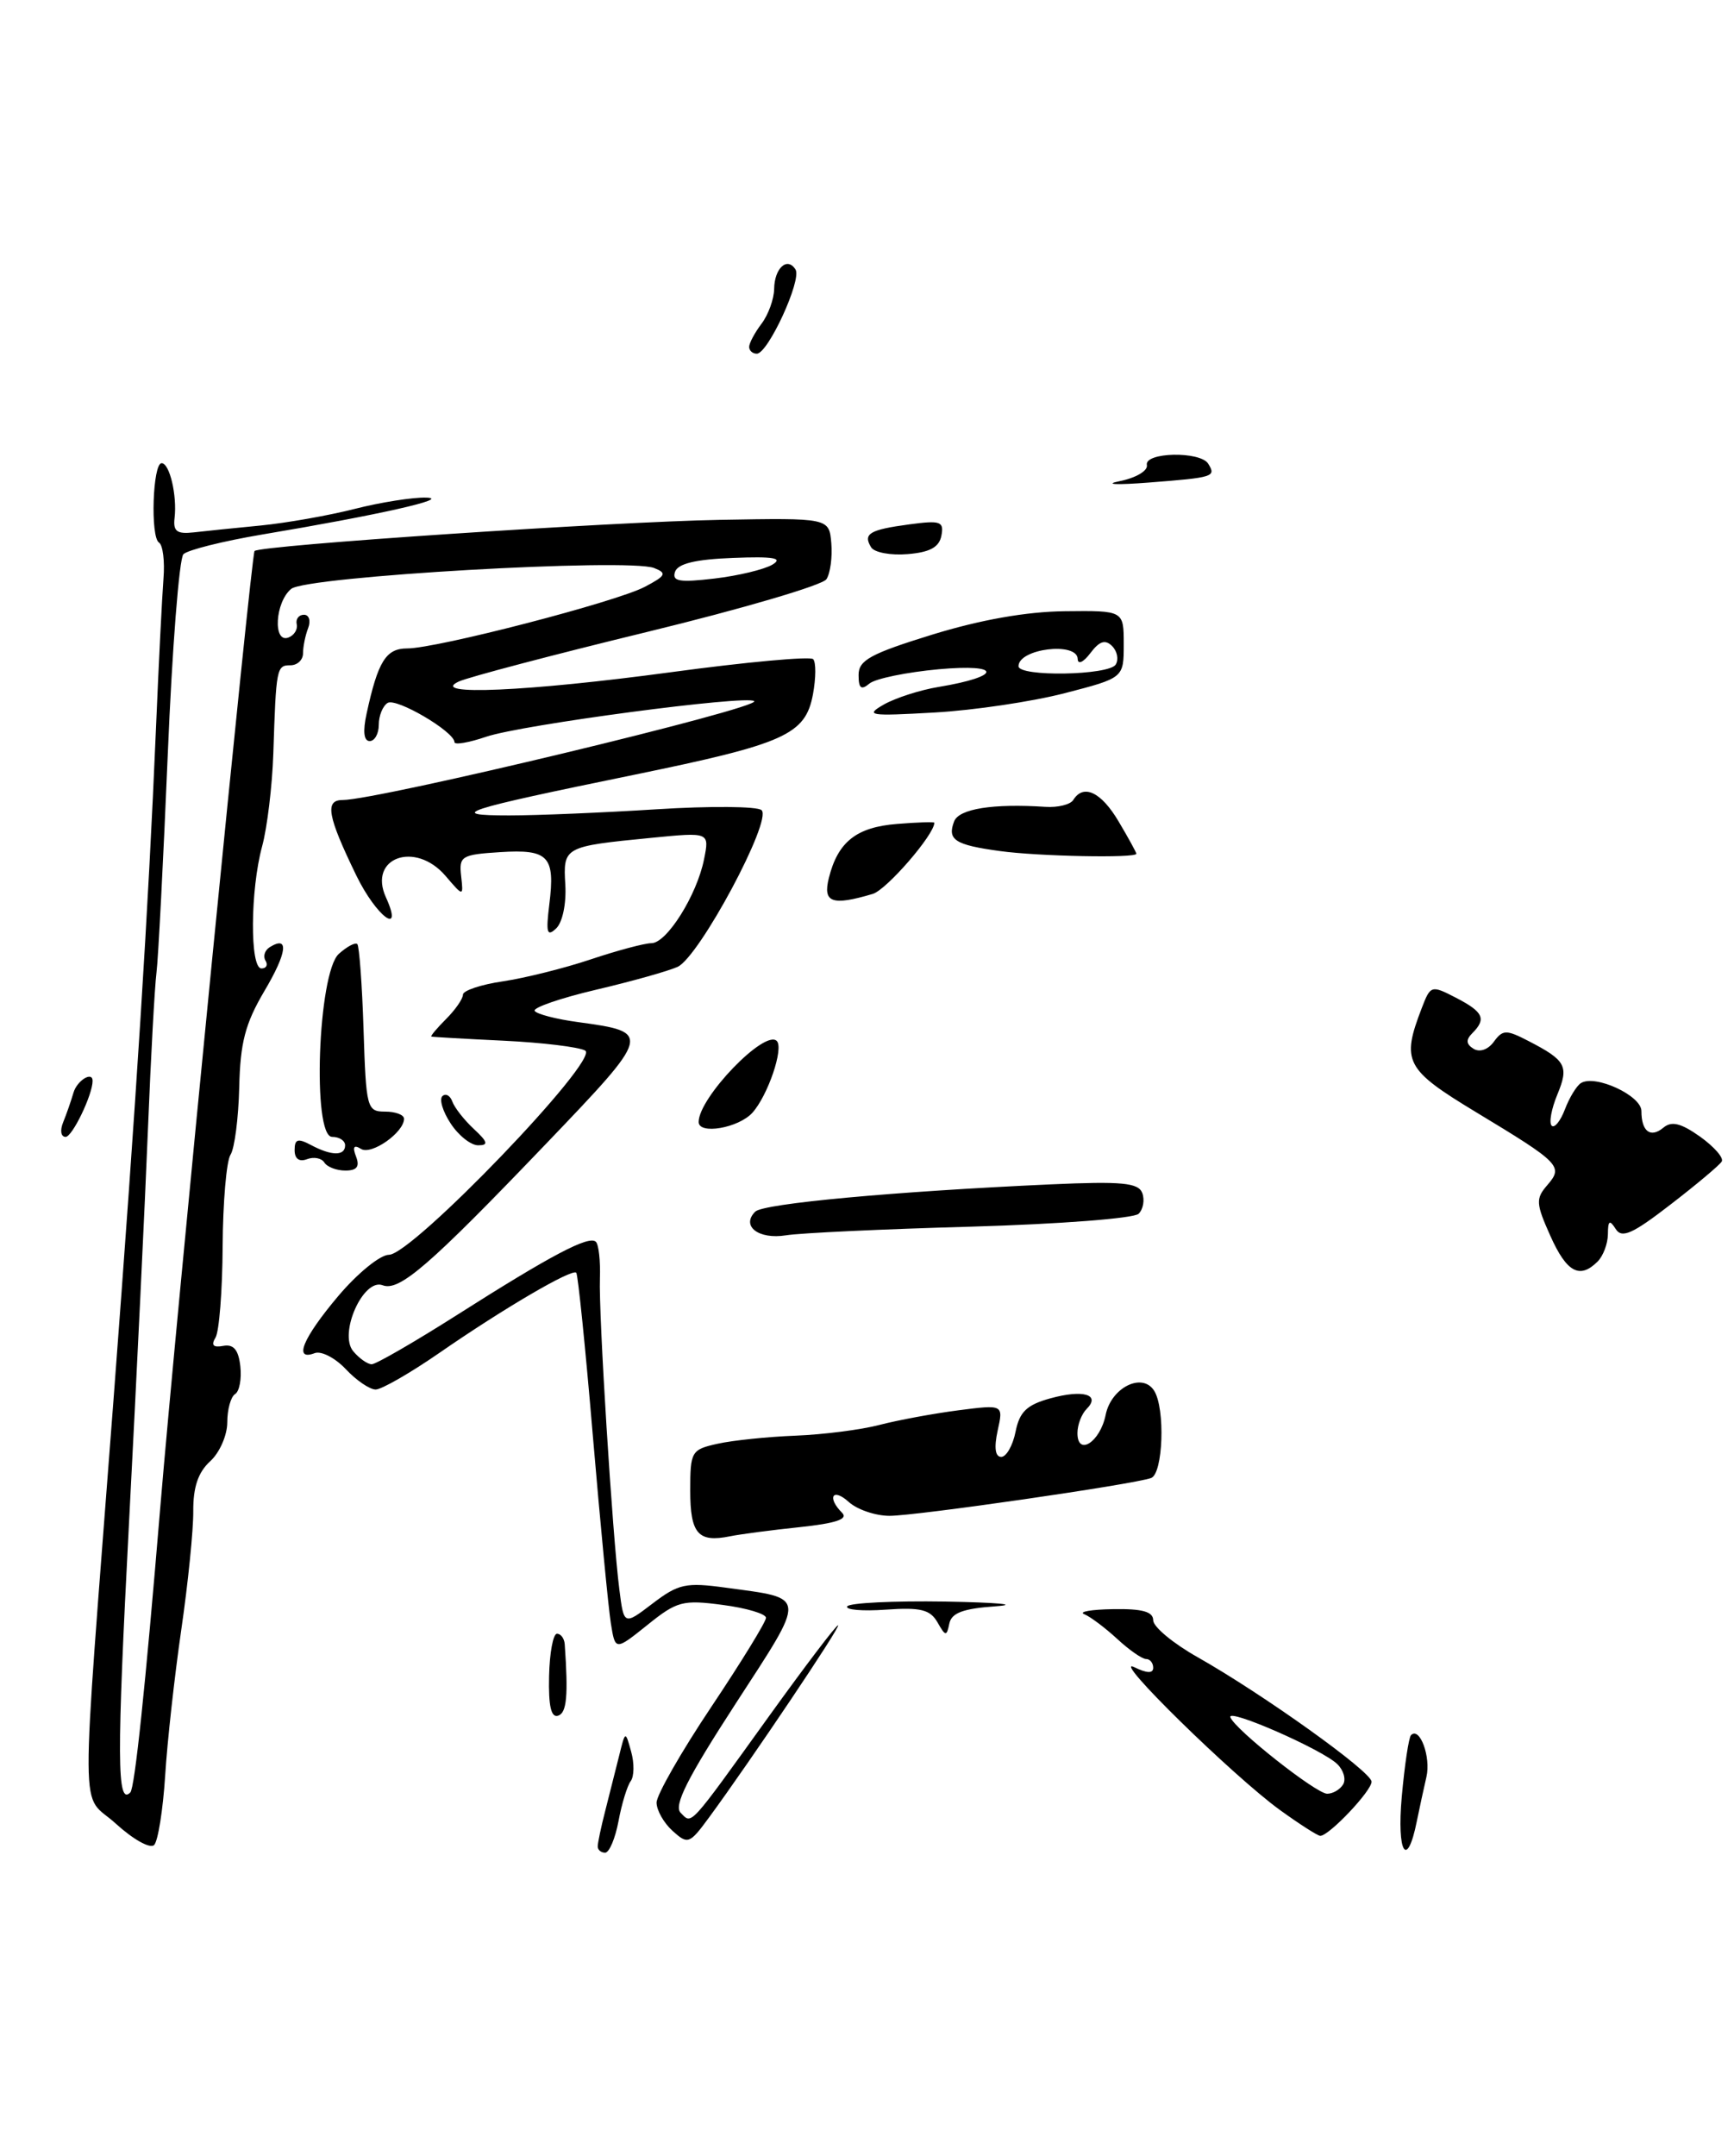 <?xml version="1.0" encoding="UTF-8" standalone="no"?>
<!DOCTYPE svg PUBLIC "-//W3C//DTD SVG 1.1//EN" "http://www.w3.org/Graphics/SVG/1.1/DTD/svg11.dtd" >
<svg xmlns="http://www.w3.org/2000/svg" xmlns:xlink="http://www.w3.org/1999/xlink" version="1.1" viewBox="0 0 206 256">
 <g >
 <path fill="currentColor"
d=" M 95.03 181.34 C 99.28 180.89 100.79 180.39 100.05 179.65 C 98.21 177.81 98.92 176.62 100.83 178.35 C 101.83 179.26 104.02 180.00 105.68 180.00 C 108.85 180.00 134.59 176.28 136.75 175.51 C 138.18 175.00 138.45 167.25 137.11 165.14 C 135.70 162.92 132.00 164.77 131.35 168.02 C 130.70 171.24 128.00 172.98 128.00 170.17 C 128.00 169.20 128.49 167.91 129.09 167.31 C 130.80 165.60 128.68 164.97 124.78 166.05 C 121.98 166.82 121.12 167.65 120.65 170.01 C 120.32 171.66 119.55 173.00 118.95 173.00 C 118.23 173.00 118.08 171.91 118.52 169.89 C 119.21 166.78 119.21 166.78 113.85 167.47 C 110.91 167.85 106.70 168.63 104.50 169.20 C 102.30 169.78 97.80 170.35 94.50 170.48 C 91.20 170.61 87.04 171.04 85.25 171.44 C 82.13 172.13 82.00 172.35 82.00 177.00 C 82.00 182.13 82.94 183.20 86.72 182.43 C 87.95 182.18 91.68 181.69 95.03 181.34 Z  M 189.80 149.80 C 190.46 149.14 191.01 147.68 191.02 146.55 C 191.03 144.94 191.22 144.80 191.94 145.93 C 192.67 147.09 193.92 146.54 198.45 143.04 C 201.54 140.66 204.28 138.36 204.54 137.93 C 204.81 137.50 203.65 136.18 201.98 134.98 C 199.71 133.37 198.59 133.09 197.62 133.90 C 196.08 135.18 195.00 134.36 195.00 131.93 C 195.00 130.10 189.52 127.56 187.82 128.61 C 187.30 128.93 186.44 130.34 185.91 131.74 C 185.38 133.13 184.67 134.00 184.34 133.67 C 184.00 133.34 184.31 131.67 185.01 129.98 C 186.41 126.60 186.05 125.92 181.57 123.61 C 178.94 122.25 178.53 122.26 177.47 123.70 C 176.79 124.64 175.79 124.99 175.06 124.54 C 174.17 123.99 174.13 123.47 174.91 122.69 C 176.61 120.99 176.23 120.17 172.99 118.49 C 170.03 116.96 169.95 116.99 168.90 119.72 C 166.46 126.06 166.94 126.98 175.36 132.07 C 185.38 138.12 185.75 138.50 183.82 140.73 C 182.43 142.33 182.46 142.91 184.18 146.75 C 186.12 151.09 187.67 151.93 189.80 149.80 Z  M 115.39 145.66 C 125.84 145.36 134.72 144.68 135.27 144.13 C 135.82 143.58 136.01 142.47 135.70 141.66 C 135.23 140.45 133.29 140.26 124.82 140.64 C 106.26 141.48 90.69 142.91 89.72 143.88 C 88.01 145.59 90.11 147.21 93.37 146.69 C 95.09 146.41 105.00 145.95 115.39 145.66 Z  M 89.38 132.14 C 91.22 130.10 93.14 124.47 92.28 123.61 C 90.86 122.19 83.00 130.34 83.00 133.23 C 83.00 134.77 87.73 133.95 89.38 132.14 Z  M 103.68 106.15 C 105.33 105.66 111.00 99.11 111.00 97.70 C 111.00 97.58 109.01 97.64 106.57 97.84 C 101.74 98.22 99.54 99.97 98.47 104.25 C 97.73 107.19 98.83 107.59 103.68 106.15 Z  M 135.00 101.38 C 135.00 101.23 134.06 99.51 132.90 97.56 C 130.83 94.05 128.71 93.04 127.50 95.00 C 127.16 95.54 125.67 95.91 124.19 95.81 C 117.97 95.40 113.92 96.04 113.35 97.54 C 112.51 99.73 113.44 100.33 118.79 101.06 C 123.34 101.69 135.00 101.92 135.00 101.38 Z  M 111.84 63.60 C 112.16 61.92 111.74 61.77 108.02 62.27 C 103.30 62.90 102.50 63.38 103.49 64.99 C 103.87 65.61 105.83 65.97 107.83 65.80 C 110.48 65.58 111.58 64.98 111.84 63.60 Z  M 13.78 216.57 C 9.47 212.62 9.51 218.43 13.48 166.28 C 16.22 130.13 17.61 108.22 18.53 86.50 C 18.85 78.80 19.26 70.80 19.42 68.72 C 19.59 66.65 19.35 64.72 18.89 64.43 C 17.85 63.79 18.14 55.00 19.20 55.00 C 20.15 55.00 21.05 58.83 20.74 61.50 C 20.55 63.09 21.01 63.44 23.00 63.22 C 24.38 63.06 27.98 62.69 31.00 62.40 C 34.02 62.10 39.04 61.22 42.14 60.43 C 45.25 59.64 49.07 59.04 50.64 59.09 C 53.68 59.19 44.95 61.16 31.10 63.48 C 26.48 64.26 22.29 65.31 21.79 65.81 C 21.29 66.31 20.45 77.02 19.93 89.61 C 19.40 102.20 18.80 113.85 18.59 115.50 C 18.38 117.15 17.92 125.47 17.58 134.00 C 17.24 142.53 16.23 163.57 15.33 180.77 C 13.86 208.88 13.89 214.44 15.48 212.85 C 16.01 212.32 17.27 200.33 19.04 179.00 C 20.87 157.00 29.86 65.80 30.24 65.43 C 30.92 64.75 72.68 61.96 85.50 61.73 C 98.50 61.50 98.50 61.50 98.76 64.50 C 98.90 66.15 98.64 68.08 98.18 68.78 C 97.72 69.49 88.15 72.30 76.92 75.03 C 65.69 77.76 55.60 80.42 54.50 80.93 C 50.83 82.64 62.67 82.12 79.73 79.82 C 88.66 78.61 96.25 77.92 96.60 78.27 C 96.95 78.62 96.94 80.50 96.58 82.45 C 95.68 87.24 93.27 88.32 75.35 92.00 C 54.84 96.20 52.91 96.83 60.50 96.83 C 63.80 96.83 71.67 96.50 78.00 96.10 C 84.33 95.70 89.94 95.74 90.47 96.20 C 91.80 97.35 83.07 113.64 80.50 114.81 C 79.40 115.31 75.03 116.54 70.80 117.53 C 66.56 118.53 63.29 119.66 63.52 120.04 C 63.76 120.42 66.10 121.03 68.73 121.38 C 77.46 122.57 77.42 122.72 64.89 135.80 C 51.00 150.30 47.44 153.38 45.46 152.62 C 43.16 151.74 40.21 158.35 41.96 160.45 C 42.67 161.30 43.66 162.00 44.16 162.00 C 44.66 162.00 49.22 159.37 54.29 156.15 C 65.49 149.03 69.99 146.66 70.79 147.46 C 71.13 147.79 71.34 149.74 71.27 151.78 C 71.11 156.03 72.76 182.37 73.58 188.75 C 74.12 193.01 74.12 193.01 77.53 190.41 C 80.60 188.07 81.48 187.88 86.22 188.53 C 95.95 189.86 95.90 189.20 87.37 202.34 C 81.66 211.14 80.01 214.41 80.86 215.26 C 82.23 216.63 81.68 217.24 91.39 203.75 C 95.65 197.84 99.32 193.00 99.56 193.00 C 99.99 193.00 89.16 209.11 84.24 215.81 C 81.91 218.98 81.72 219.05 79.90 217.41 C 78.85 216.46 78.00 214.95 78.00 214.05 C 78.00 213.15 80.92 208.04 84.50 202.69 C 88.08 197.34 91.00 192.58 91.00 192.11 C 91.00 191.64 88.69 190.95 85.86 190.58 C 81.12 189.95 80.42 190.13 76.91 192.96 C 73.09 196.02 73.09 196.02 72.57 192.76 C 72.28 190.97 71.32 180.95 70.43 170.50 C 69.55 160.05 68.66 151.33 68.46 151.13 C 67.95 150.62 59.80 155.39 52.20 160.65 C 48.74 163.04 45.33 165.00 44.63 165.00 C 43.92 165.00 42.32 163.91 41.07 162.57 C 39.81 161.24 38.16 160.39 37.39 160.68 C 34.83 161.66 35.96 158.91 40.16 153.93 C 42.45 151.21 45.17 149.00 46.21 149.00 C 48.98 149.00 71.32 125.76 69.52 124.75 C 68.77 124.33 64.40 123.80 59.83 123.58 C 55.25 123.36 51.39 123.14 51.25 123.09 C 51.11 123.04 51.90 122.10 53.00 121.00 C 54.10 119.90 55.00 118.60 55.00 118.11 C 55.00 117.63 57.14 116.91 59.75 116.53 C 62.36 116.14 67.07 114.97 70.22 113.91 C 73.36 112.86 76.59 112.00 77.39 112.00 C 79.21 112.00 82.79 106.30 83.64 102.04 C 84.29 98.81 84.29 98.81 77.39 99.49 C 66.98 100.51 66.89 100.55 67.16 105.08 C 67.29 107.33 66.82 109.54 66.07 110.25 C 64.98 111.28 64.84 110.77 65.26 107.38 C 65.97 101.67 65.17 100.82 59.40 101.19 C 54.83 101.48 54.52 101.67 54.78 104.00 C 55.06 106.50 55.06 106.50 52.92 104.00 C 49.32 99.81 43.70 101.85 45.85 106.56 C 48.00 111.29 44.71 108.85 42.33 103.96 C 38.90 96.90 38.56 95.00 40.70 95.00 C 44.87 95.00 90.40 84.07 89.60 83.26 C 88.83 82.50 61.94 86.06 57.75 87.49 C 55.69 88.19 54.00 88.48 53.99 88.13 C 53.98 86.88 47.08 82.83 46.05 83.47 C 45.47 83.83 45.00 84.99 45.00 86.06 C 45.00 87.13 44.51 88.00 43.92 88.00 C 43.22 88.00 43.09 86.85 43.55 84.75 C 44.90 78.53 45.85 77.00 48.37 77.00 C 51.89 77.00 73.23 71.47 76.61 69.68 C 79.12 68.36 79.26 68.06 77.71 67.45 C 74.62 66.25 36.38 68.44 34.59 69.93 C 32.68 71.51 32.40 76.39 34.25 75.71 C 34.94 75.46 35.39 74.74 35.25 74.13 C 35.11 73.51 35.50 73.00 36.11 73.00 C 36.72 73.00 36.94 73.71 36.61 74.58 C 36.27 75.45 36.00 76.80 36.00 77.58 C 36.00 78.36 35.33 79.00 34.50 79.00 C 32.86 79.00 32.80 79.29 32.47 89.50 C 32.34 93.35 31.74 98.30 31.14 100.50 C 29.73 105.68 29.67 115.00 31.06 115.00 C 31.64 115.00 31.86 114.58 31.54 114.07 C 31.23 113.56 31.45 112.84 32.05 112.47 C 34.37 111.03 34.12 113.12 31.40 117.70 C 29.13 121.55 28.54 123.81 28.42 129.13 C 28.33 132.78 27.87 136.38 27.38 137.13 C 26.90 137.88 26.48 142.79 26.45 148.02 C 26.42 153.26 26.04 158.13 25.60 158.84 C 25.05 159.74 25.33 160.04 26.52 159.82 C 27.75 159.59 28.33 160.28 28.55 162.23 C 28.72 163.74 28.44 165.23 27.93 165.54 C 27.42 165.86 27.00 167.37 27.00 168.90 C 27.00 170.44 26.08 172.52 24.96 173.53 C 23.54 174.83 22.94 176.59 22.96 179.44 C 22.98 181.67 22.34 188.00 21.54 193.50 C 20.74 199.00 19.87 206.82 19.62 210.87 C 19.36 214.93 18.77 218.63 18.31 219.09 C 17.84 219.56 15.81 218.42 13.78 216.57 Z  M 91.76 67.05 C 93.07 66.26 91.91 66.06 87.08 66.25 C 82.62 66.42 80.52 66.93 80.19 67.91 C 79.82 69.04 80.72 69.19 84.87 68.70 C 87.70 68.37 90.80 67.62 91.76 67.05 Z  M 71.01 219.25 C 71.01 218.84 71.41 216.93 71.91 215.00 C 72.40 213.07 73.14 210.15 73.55 208.50 C 74.29 205.50 74.29 205.50 74.98 208.00 C 75.37 209.38 75.34 210.95 74.93 211.50 C 74.52 212.05 73.86 214.19 73.48 216.25 C 73.09 218.31 72.38 220.00 71.89 220.00 C 71.40 220.00 71.00 219.66 71.01 219.25 Z  M 166.53 213.35 C 166.87 209.59 167.36 206.31 167.63 206.04 C 168.67 205.00 170.01 208.64 169.46 211.00 C 169.14 212.38 168.63 214.74 168.32 216.26 C 167.16 222.05 165.93 220.04 166.53 213.35 Z  M 152.04 214.92 C 146.46 210.87 131.84 196.55 134.75 197.97 C 136.26 198.71 137.00 198.73 137.00 198.04 C 137.00 197.47 136.62 197.00 136.15 197.00 C 135.68 197.00 134.13 195.92 132.71 194.60 C 131.28 193.29 129.53 191.97 128.81 191.68 C 128.09 191.39 129.64 191.12 132.25 191.08 C 135.70 191.02 137.00 191.38 137.00 192.40 C 137.00 193.18 139.36 195.14 142.25 196.77 C 150.05 201.18 162.88 210.35 162.94 211.56 C 163.00 212.61 157.90 218.00 156.85 218.00 C 156.55 218.00 154.38 216.61 152.04 214.92 Z  M 159.56 211.90 C 159.93 211.30 159.62 210.21 158.87 209.48 C 157.08 207.74 145.75 202.78 146.17 203.92 C 146.71 205.38 156.37 213.00 157.67 213.00 C 158.34 213.00 159.19 212.51 159.56 211.90 Z  M 65.23 199.06 C 65.29 196.28 65.71 194.00 66.17 194.00 C 66.63 194.00 67.04 194.56 67.09 195.25 C 67.52 201.37 67.33 203.39 66.31 203.73 C 65.47 204.01 65.15 202.59 65.23 199.06 Z  M 111.37 192.64 C 110.50 191.13 109.36 190.85 105.24 191.14 C 102.46 191.34 100.40 191.16 100.65 190.75 C 100.91 190.34 106.15 190.08 112.31 190.18 C 118.46 190.29 121.17 190.53 118.31 190.74 C 114.42 191.01 113.04 191.52 112.78 192.80 C 112.46 194.34 112.33 194.33 111.37 192.64 Z  M 38.53 138.04 C 38.20 137.52 37.28 137.34 36.47 137.65 C 35.54 138.00 35.00 137.60 35.00 136.57 C 35.00 135.26 35.39 135.14 36.93 135.96 C 39.38 137.27 41.00 137.29 41.00 136.00 C 41.00 135.45 40.31 135.00 39.46 135.00 C 37.06 135.00 37.77 115.52 40.25 113.27 C 41.22 112.40 42.21 111.87 42.45 112.11 C 42.68 112.35 43.02 116.92 43.19 122.27 C 43.49 131.60 43.59 132.00 45.75 132.00 C 46.99 132.00 48.00 132.38 48.00 132.85 C 48.00 134.47 44.13 137.20 42.89 136.43 C 42.04 135.90 41.85 136.18 42.30 137.34 C 42.76 138.53 42.40 139.00 41.03 139.00 C 39.98 139.00 38.85 138.57 38.53 138.04 Z  M 53.54 133.41 C 52.60 131.99 52.16 130.53 52.56 130.16 C 52.95 129.80 53.48 130.09 53.74 130.81 C 53.99 131.52 55.14 132.99 56.29 134.06 C 57.96 135.61 58.06 136.00 56.80 136.00 C 55.94 136.00 54.47 134.84 53.54 133.41 Z  M 7.51 133.25 C 7.90 132.29 8.45 130.71 8.73 129.75 C 9.15 128.31 11.00 127.16 11.00 128.35 C 11.00 130.00 8.59 135.00 7.80 135.00 C 7.23 135.00 7.10 134.24 7.51 133.25 Z  M 105.00 83.66 C 106.38 82.88 109.31 81.93 111.52 81.57 C 119.05 80.32 119.07 78.79 111.54 79.47 C 107.72 79.82 104.00 80.58 103.29 81.17 C 102.31 81.99 102.00 81.75 102.00 80.15 C 102.00 78.40 103.40 77.63 110.75 75.36 C 116.47 73.60 121.92 72.63 126.50 72.58 C 133.50 72.50 133.50 72.50 133.50 76.50 C 133.50 80.50 133.50 80.50 126.50 82.31 C 122.65 83.31 115.67 84.35 111.00 84.61 C 103.26 85.05 102.72 84.97 105.00 83.66 Z  M 132.55 78.91 C 132.92 78.31 132.73 77.33 132.12 76.72 C 131.30 75.90 130.61 76.13 129.54 77.55 C 128.71 78.65 128.05 78.95 128.03 78.25 C 127.98 76.17 121.00 77.02 121.00 79.11 C 121.00 80.39 131.75 80.21 132.55 78.91 Z  M 133.00 57.14 C 134.95 56.75 136.39 55.90 136.25 55.22 C 135.94 53.69 142.60 53.55 143.54 55.07 C 144.49 56.61 144.21 56.70 136.50 57.30 C 132.65 57.60 131.07 57.53 133.00 57.14 Z  M 89.00 41.19 C 89.00 40.75 89.66 39.51 90.47 38.44 C 91.28 37.37 91.95 35.51 91.97 34.31 C 92.00 31.83 93.54 30.44 94.51 32.01 C 95.27 33.24 91.24 42.00 89.91 42.00 C 89.41 42.00 89.00 41.64 89.00 41.19 Z "/>
</g>
</svg>